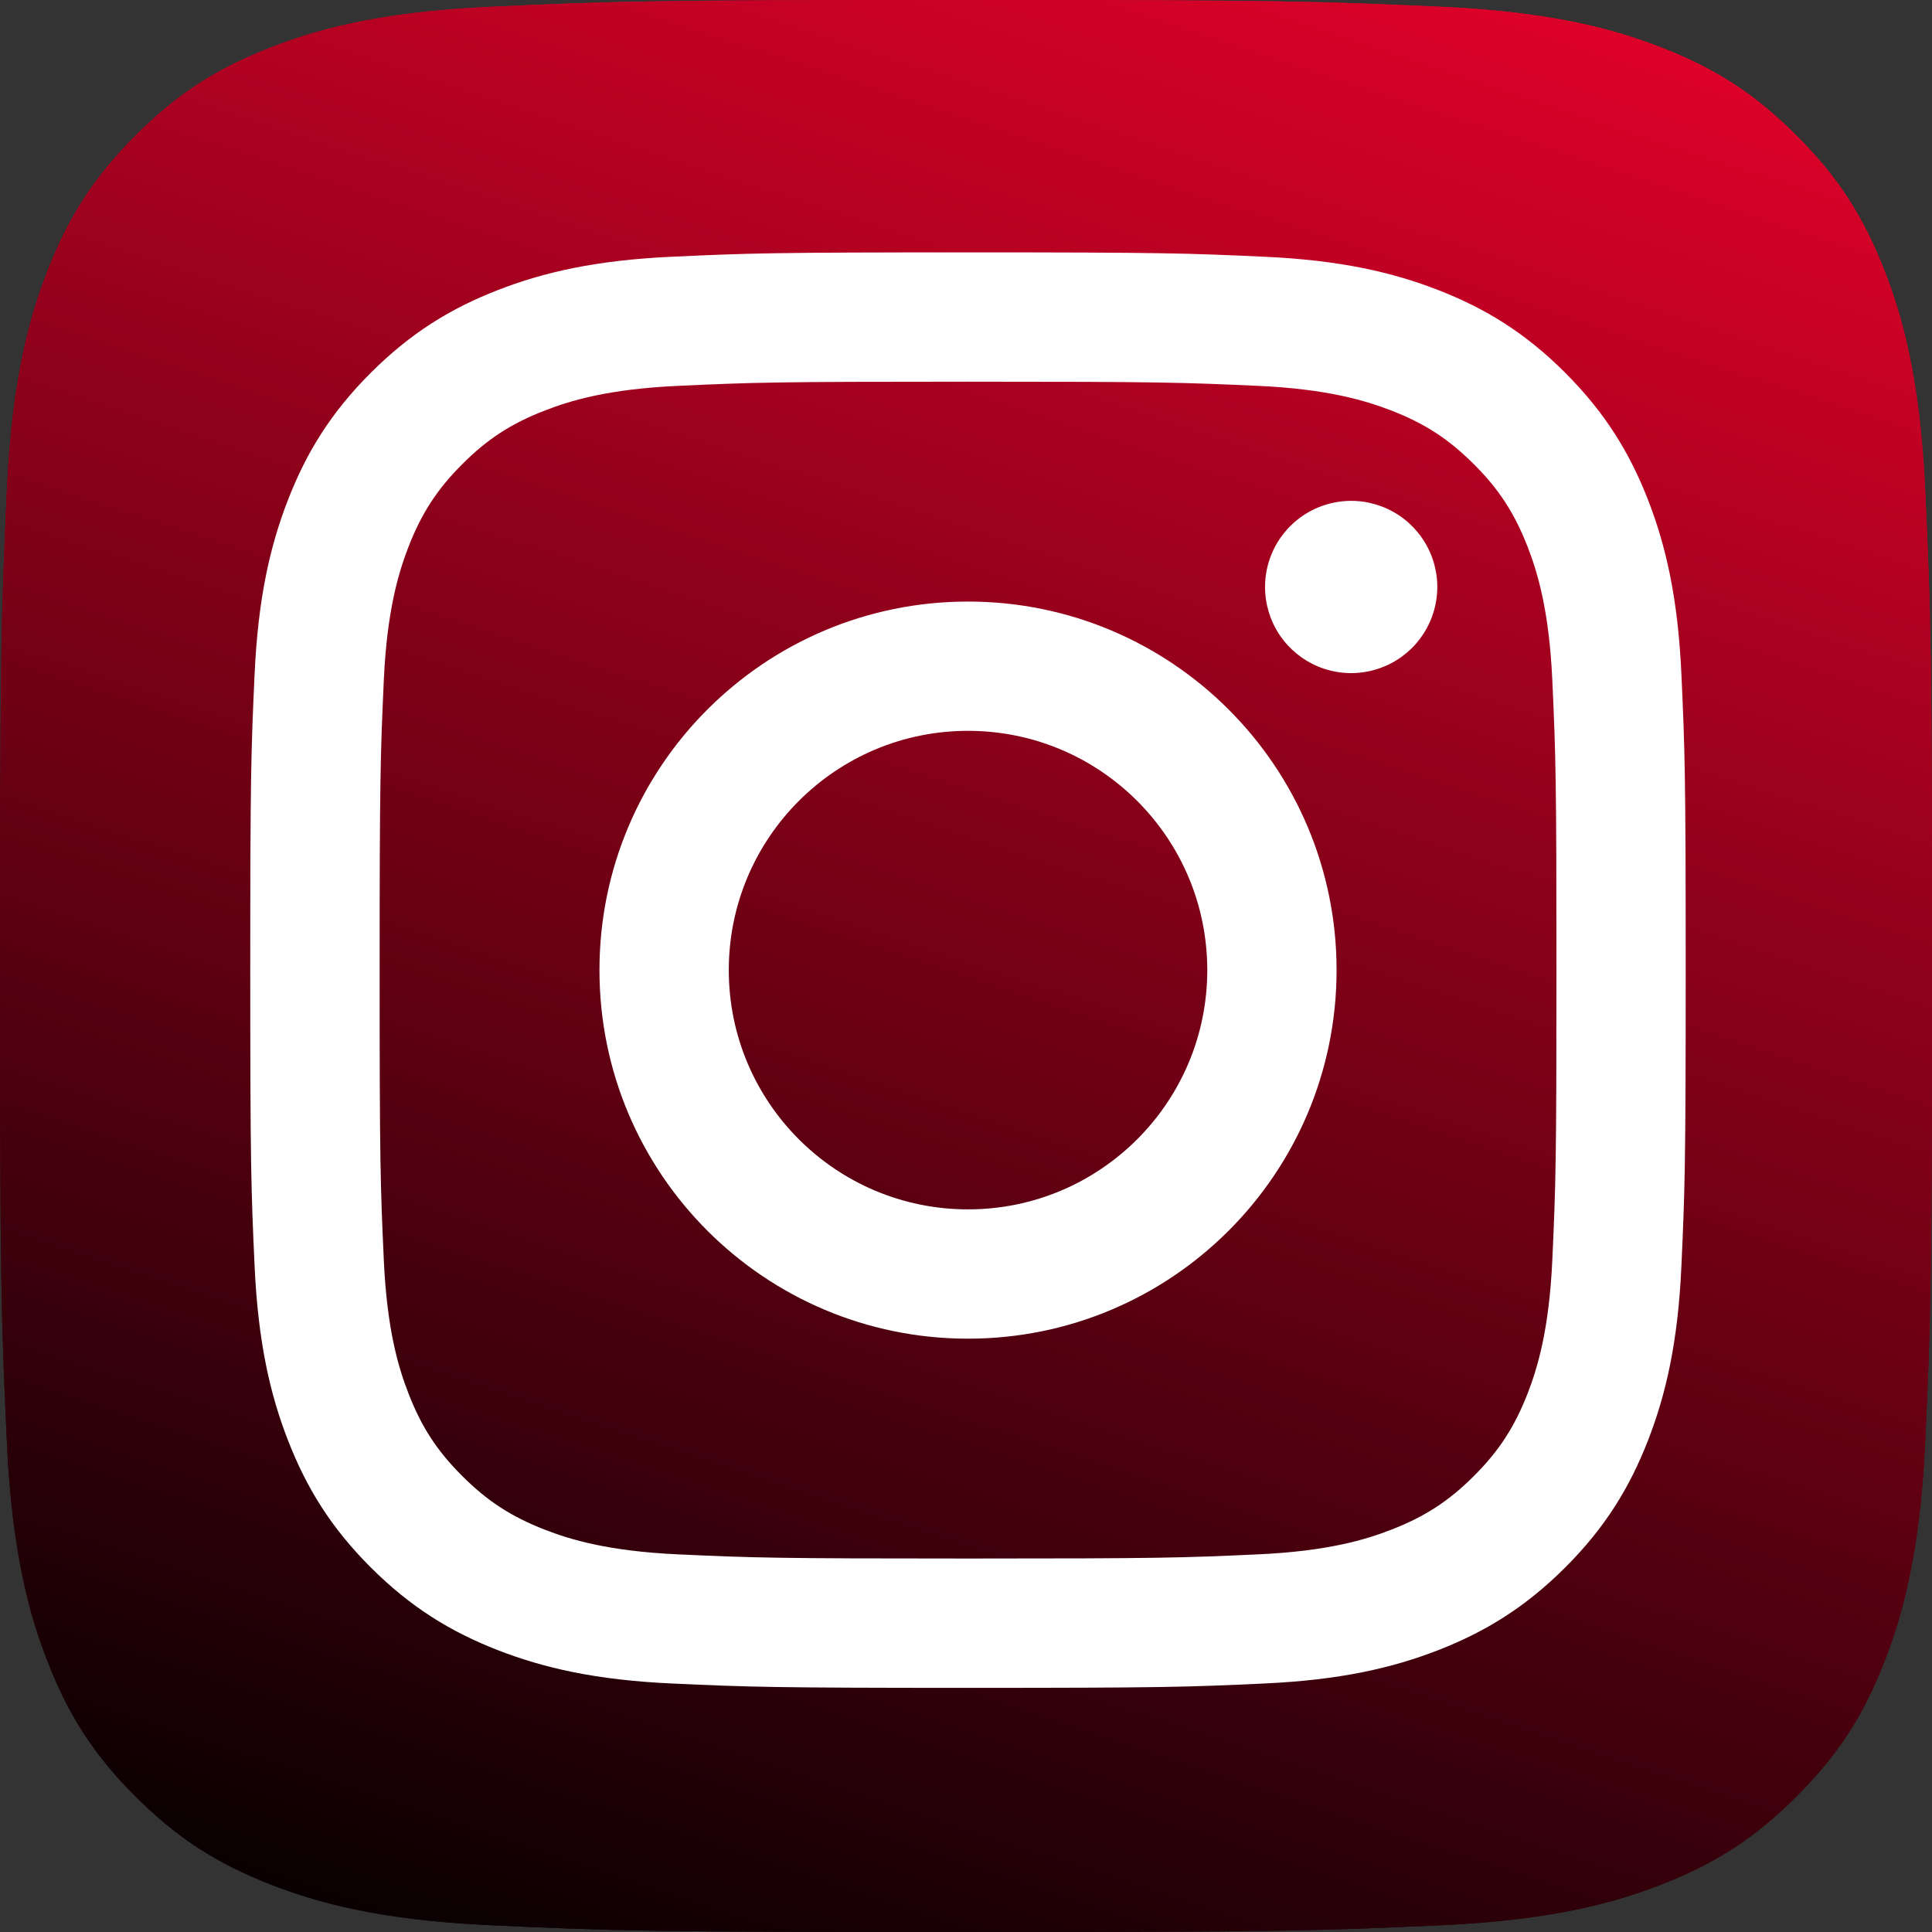 <svg width="68" height="68" viewBox="0 0 68 68" fill="none" xmlns="http://www.w3.org/2000/svg">
<rect x="0" y="0" width="68" height="68" fill="#333333" stroke="none"/>
<g clip-path="url(#clip0_2_97)">
<path d="M17.243 67.76C13.199 67.576 11.002 66.903 9.541 66.333C7.605 65.579 6.225 64.681 4.772 63.23C3.318 61.779 2.419 60.399 1.669 58.463C1.099 57.002 0.426 54.805 0.243 50.761C0.04 46.39 3.05176e-05 45.078 3.05176e-05 34.003C3.05176e-05 22.928 0.044 21.619 0.241 17.243C0.424 13.199 1.101 11.006 1.667 9.541C2.421 7.605 3.321 6.225 4.77 4.77C6.221 3.318 7.601 2.417 9.539 1.667C11 1.097 13.197 0.424 17.241 0.24C21.614 0.04 22.928 0 33.999 0C45.074 0 46.384 0.044 50.759 0.24C54.803 0.424 56.996 1.101 58.461 1.667C60.397 2.417 61.777 3.318 63.23 4.77C64.684 6.221 65.579 7.603 66.333 9.539C66.903 11 67.576 13.197 67.76 17.241C67.96 21.616 68 22.926 68 34.001C68 45.072 67.96 46.386 67.76 50.761C67.576 54.805 66.899 57.002 66.333 58.463C65.579 60.399 64.682 61.779 63.23 63.23C61.779 64.681 60.397 65.579 58.461 66.333C57 66.903 54.803 67.576 50.759 67.76C46.388 67.96 45.074 68 33.999 68C22.928 68 21.614 67.962 17.243 67.76" fill="url(#paint0_linear_2_97)"/>
<path d="M17.243 67.76C13.199 67.576 11.002 66.903 9.541 66.333C7.605 65.579 6.225 64.681 4.772 63.23C3.318 61.779 2.419 60.399 1.669 58.463C1.099 57.002 0.426 54.805 0.243 50.761C0.04 46.39 3.05176e-05 45.078 3.05176e-05 34.003C3.05176e-05 22.928 0.044 21.619 0.241 17.243C0.424 13.199 1.101 11.006 1.667 9.541C2.421 7.605 3.321 6.225 4.77 4.77C6.221 3.318 7.601 2.417 9.539 1.667C11 1.097 13.197 0.424 17.241 0.24C21.614 0.04 22.928 0 33.999 0C45.074 0 46.384 0.044 50.759 0.24C54.803 0.424 56.996 1.101 58.461 1.667C60.397 2.417 61.777 3.318 63.23 4.77C64.684 6.221 65.579 7.603 66.333 9.539C66.903 11 67.576 13.197 67.76 17.241C67.96 21.616 68 22.926 68 34.001C68 45.072 67.96 46.386 67.76 50.761C67.576 54.805 66.899 57.002 66.333 58.463C65.579 60.399 64.682 61.779 63.23 63.23C61.779 64.681 60.397 65.579 58.461 66.333C57 66.903 54.803 67.576 50.759 67.76C46.388 67.96 45.074 68 33.999 68C22.928 68 21.614 67.962 17.243 67.76" fill="url(#paint1_linear_2_97)"/>
<path d="M25.651 34.145C25.651 29.494 29.42 25.723 34.071 25.723C38.721 25.723 42.492 29.494 42.492 34.145C42.492 38.795 38.721 42.566 34.071 42.566C29.42 42.566 25.651 38.795 25.651 34.145ZM21.099 34.145C21.099 41.309 26.906 47.117 34.071 47.117C41.235 47.117 47.043 41.309 47.043 34.145C47.043 26.98 41.235 21.173 34.071 21.173C26.906 21.173 21.099 26.98 21.099 34.145M44.525 20.659C44.525 21.258 44.702 21.844 45.035 22.343C45.368 22.842 45.841 23.23 46.395 23.46C46.949 23.69 47.559 23.75 48.147 23.633C48.735 23.517 49.275 23.228 49.699 22.804C50.123 22.381 50.412 21.84 50.529 21.252C50.647 20.664 50.587 20.055 50.358 19.501C50.128 18.947 49.74 18.473 49.242 18.14C48.743 17.807 48.157 17.629 47.558 17.628H47.556C46.753 17.629 45.982 17.948 45.414 18.516C44.845 19.084 44.526 19.855 44.525 20.659ZM23.865 54.708C21.402 54.596 20.063 54.185 19.174 53.839C17.994 53.38 17.152 52.833 16.268 51.949C15.383 51.066 14.835 50.225 14.378 49.046C14.031 48.156 13.621 46.817 13.509 44.354C13.387 41.691 13.362 40.892 13.362 34.145C13.362 27.399 13.389 26.601 13.509 23.936C13.621 21.473 14.034 20.137 14.378 19.245C14.837 18.066 15.384 17.224 16.268 16.339C17.151 15.454 17.992 14.907 19.174 14.45C20.063 14.103 21.402 13.693 23.865 13.581C26.528 13.458 27.328 13.434 34.071 13.434C40.814 13.434 41.615 13.46 44.28 13.581C46.743 13.693 48.079 14.106 48.971 14.45C50.151 14.907 50.992 15.456 51.877 16.34C52.762 17.223 53.307 18.066 53.767 19.245C54.113 20.135 54.523 21.474 54.636 23.937C54.758 26.602 54.782 27.399 54.782 34.146C54.782 40.892 54.758 41.69 54.636 44.355C54.523 46.818 54.111 48.156 53.767 49.046C53.307 50.225 52.76 51.067 51.877 51.95C50.993 52.833 50.151 53.38 48.971 53.839C48.082 54.186 46.743 54.596 44.28 54.708C41.617 54.831 40.817 54.855 34.071 54.855C27.325 54.855 26.527 54.831 23.865 54.708M23.656 9.036C20.966 9.158 19.129 9.584 17.524 10.209C15.863 10.854 14.455 11.719 13.049 13.123C11.643 14.527 10.78 15.935 10.135 17.598C9.51 19.204 9.084 21.04 8.961 23.73C8.837 26.423 8.808 27.284 8.808 34.145C8.808 41.005 8.837 41.866 8.961 44.56C9.084 47.249 9.51 49.086 10.135 50.692C10.78 52.353 11.643 53.764 13.049 55.167C14.454 56.57 15.861 57.434 17.524 58.081C19.132 58.705 20.966 59.132 23.656 59.254C26.351 59.377 27.21 59.407 34.071 59.407C40.931 59.407 41.792 59.379 44.486 59.254C47.175 59.132 49.012 58.705 50.618 58.081C52.279 57.434 53.687 56.571 55.093 55.167C56.499 53.763 57.36 52.353 58.007 50.692C58.631 49.086 59.06 47.249 59.18 44.56C59.303 41.864 59.331 41.005 59.331 34.145C59.331 27.284 59.303 26.423 59.18 23.73C59.058 21.04 58.631 19.203 58.007 17.598C57.36 15.937 56.497 14.529 55.093 13.123C53.689 11.717 52.279 10.854 50.62 10.209C49.012 9.584 47.175 9.156 44.488 9.036C41.794 8.912 40.933 8.883 34.074 8.883C27.214 8.883 26.352 8.911 23.657 9.036" fill="white"/>
</g>
<defs>
<linearGradient id="paint0_linear_2_97" x1="2" y1="68.011" x2="29.402" y2="-15.22" gradientUnits="userSpaceOnUse">
<stop offset="0.006"/>
<stop offset="0.962" stop-color="#E7012B"/>
</linearGradient>
<linearGradient id="paint1_linear_2_97" x1="2" y1="68.011" x2="29.402" y2="-15.22" gradientUnits="userSpaceOnUse">
<stop offset="0.006"/>
<stop offset="0.962" stop-color="#E7012B"/>
</linearGradient>
<clipPath id="clip0_2_97">
<rect width="68" height="68" fill="white"/>
</clipPath>
</defs>
</svg>
